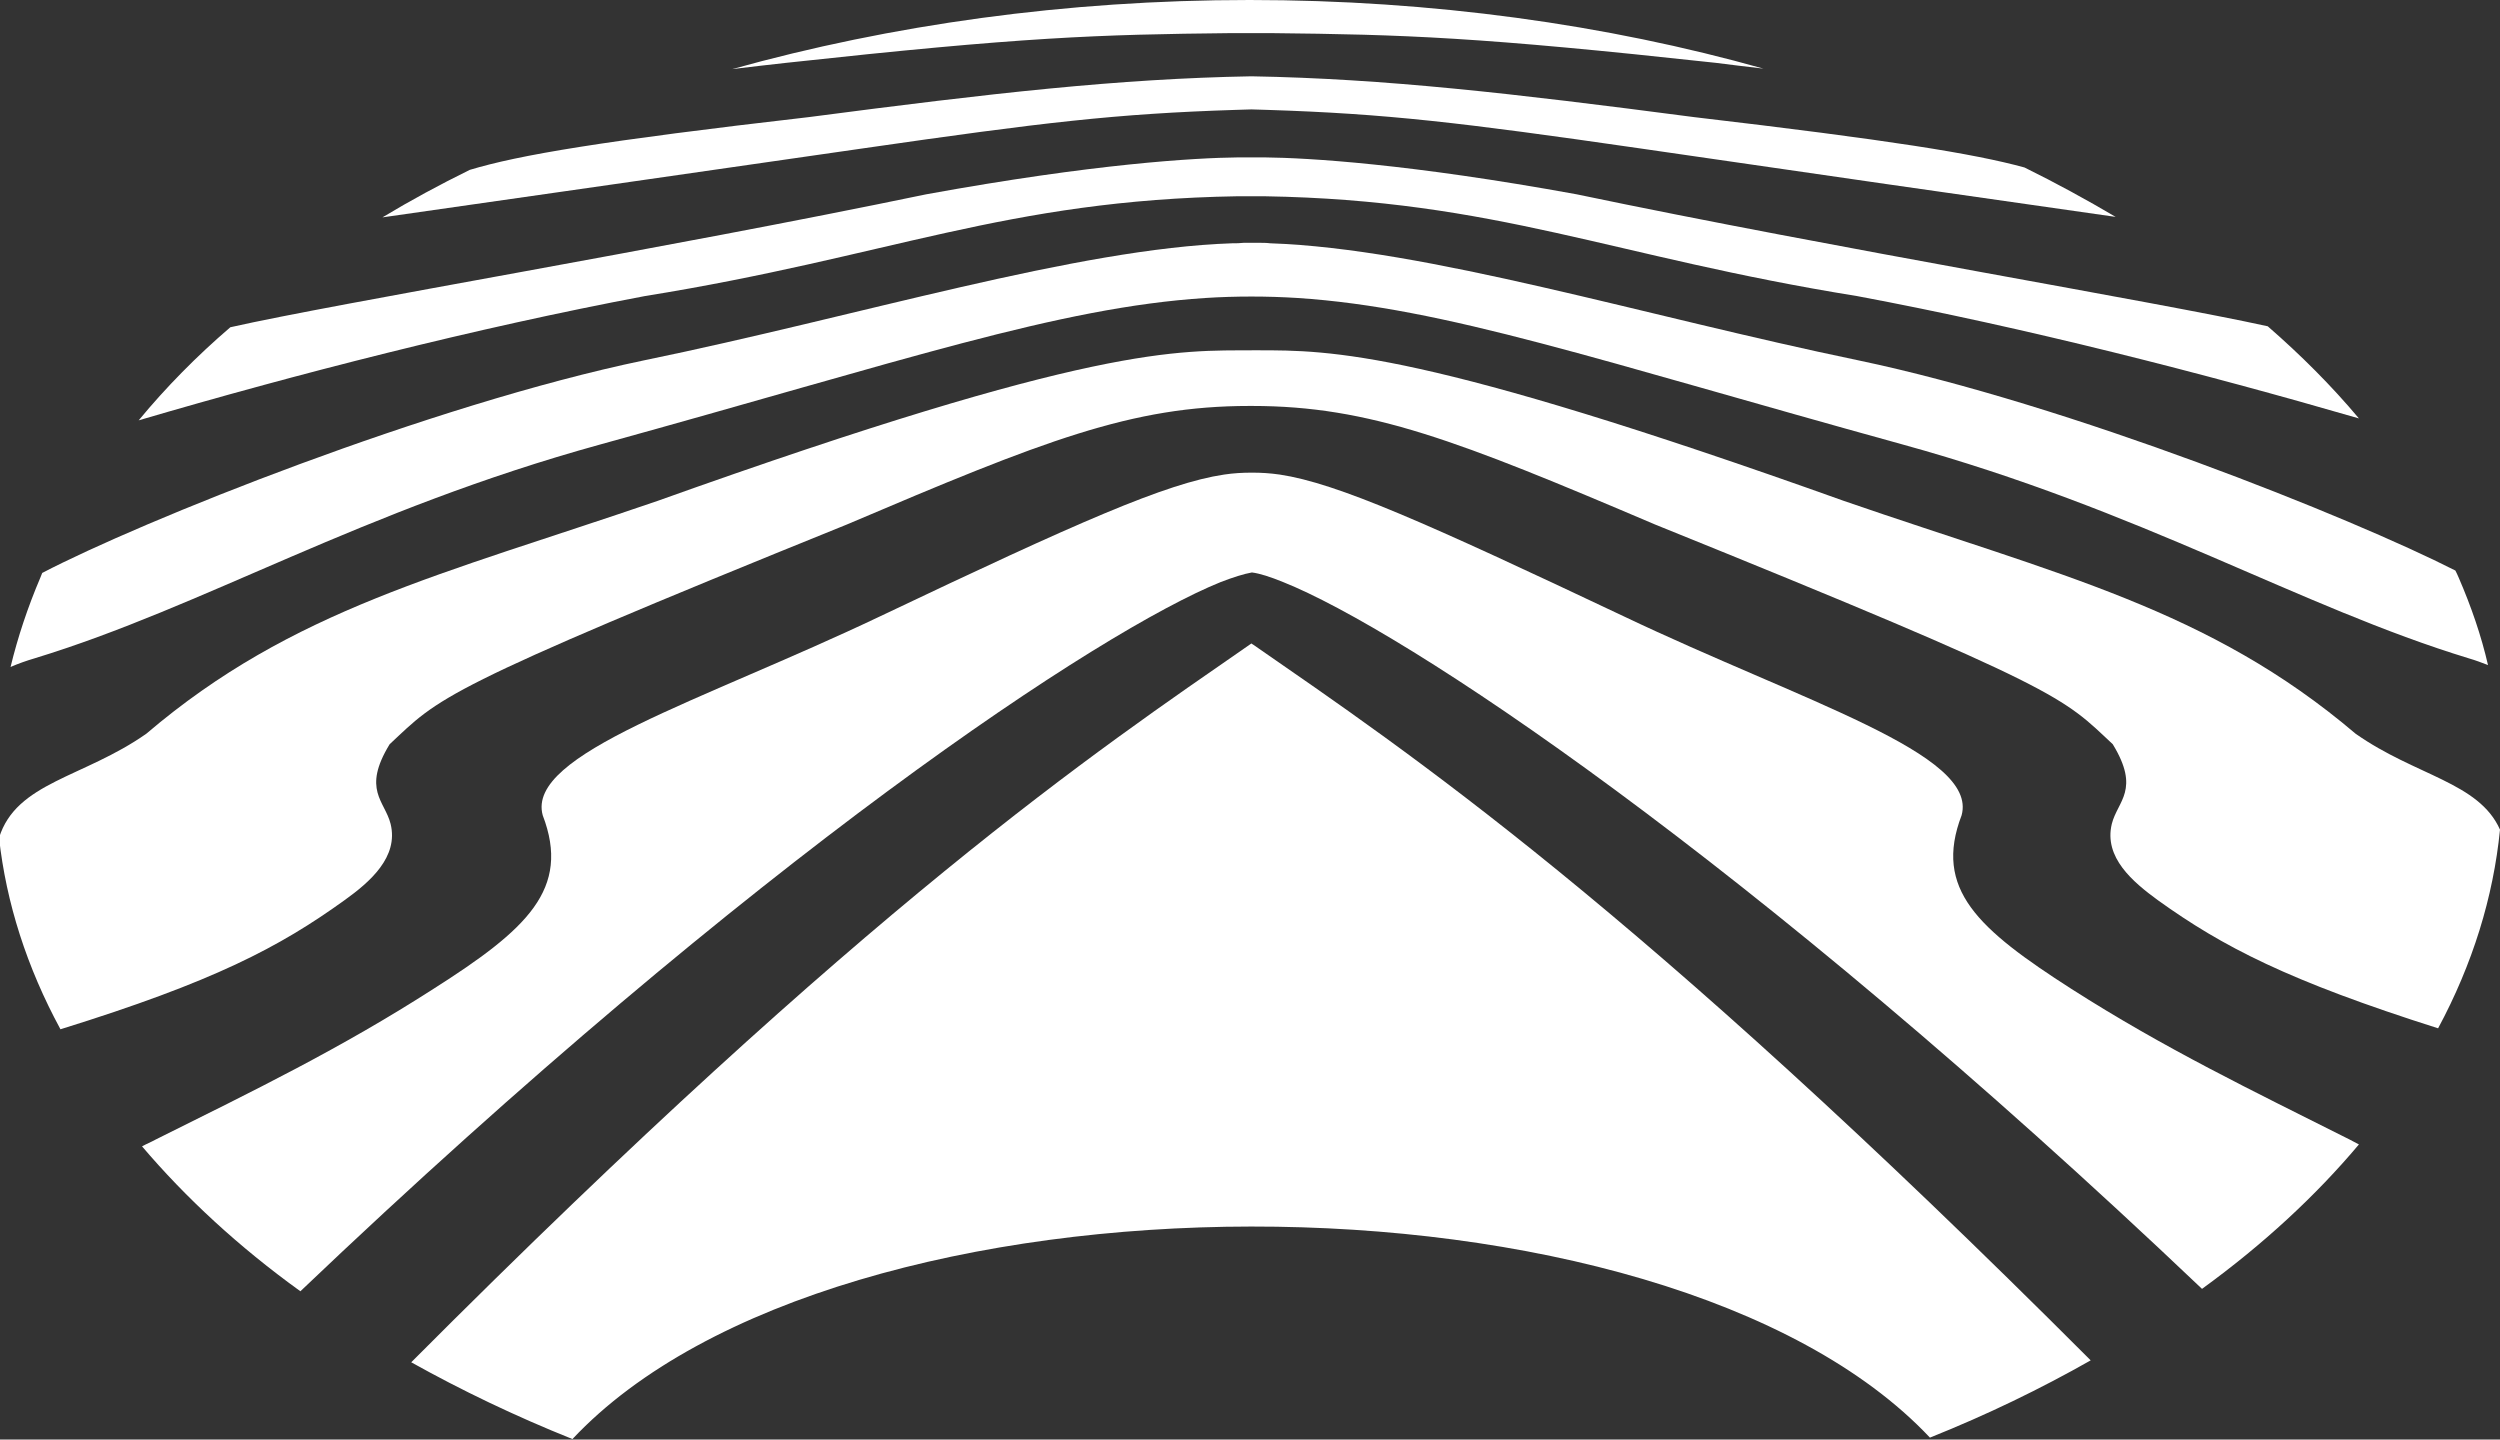 <svg xmlns="http://www.w3.org/2000/svg" version="1.1" xmlns:xlink="http://www.w3.org/1999/xlink" xmlns:svgjs="http://svgjs.dev/svgjs" width="521" height="300"><rect width="100%" height="100%" fill="#333333" stroke="none"/><svg version="1.1" id="SvgjsSvg1072" xmlns="http://www.w3.org/2000/svg" xmlns:xlink="http://www.w3.org/1999/xlink" x="0px" y="0px" viewBox="0 0 521 300" style="enable-background:new 0 0 521 300;" xml:space="preserve">
<style type="text/css">
	.st0{fill:#FFFFFF;}
</style>
<g id="SvgjsG1071">
	<g>
		<path class="st0" d="M261.1,134.3c32.3,22.4,79.4,53.9,174.6,149.2c-10.4,5.9-21.5,11.3-33.5,16.1
			c-55.4-58.8-227.6-58.6-282.9,0.3c-12-4.8-23.2-10.2-33.6-16c95.4-95.7,142.5-127.2,174.8-149.6c0.1-0.1,0.2-0.1,0.3-0.2
			C261,134.2,261,134.3,261.1,134.3z"></path>
	</g>
	<g>
		<path class="st0" d="M491.6,238.5c-9,10.7-19.9,20.8-32.7,30.1c-95.1-90.4-166.7-137.4-191.5-147.3c-2.7-1.1-4.9-1.8-6.5-2
			c0,0,0,0,0,0c-1.7,0.3-3.9,1-6.5,2c-24.8,10-96.6,57.1-191.8,147.8c-12.9-9.3-23.9-19.5-33-30.2c0.9-0.5,1.9-0.9,2.8-1.4
			c20.5-10.2,38.6-19,57.9-31.4c19.5-12.4,28.7-20.8,22.8-36.2c-3.5-12.8,32.8-23.6,70.4-41.5c41-19.5,59.5-27.7,71.6-29.5
			c2-0.3,3.9-0.4,5.7-0.4h0.2c1.8,0,3.6,0.1,5.7,0.4c12,1.8,30.6,10.1,71.6,29.5c37.6,17.9,74,28.7,70.5,41.5
			c-5.9,15.4,3.4,23.7,22.9,36.2c19.4,12.4,37.5,21.1,58,31.4C490.2,237.8,490.9,238.1,491.6,238.5z"></path>
	</g>
	<g>
		<path class="st0" d="M521,172.9c-1.4,14.1-5.7,28-12.9,41.4c-31.2-9.9-44.9-17-58.4-26.7c-5.2-3.8-11.3-8.9-9.6-15.9
			c1.2-4.8,6-7.1,0.2-16.6c-10.5-9.8-9.8-11.2-95.4-45.8c-41.1-17.5-59.4-24.7-84-24.7h-0.5c-24.6,0-42.8,7.2-83.9,24.7
			c-85.5,34.6-84.8,36-95.3,45.8c-5.8,9.5-1,11.8,0.2,16.6c1.7,6.9-4.3,12.1-9.6,15.9c-13.6,9.8-27.3,17-59.2,26.9
			c-7-12.9-11.3-26.3-12.8-39.9c3.6-11.6,17.6-12.5,30.7-21.7c30.5-26,61.6-33.1,106.5-48.5c91.7-32.8,108.3-31.3,124.4-31.4
			c0.2,0,0.3,0,0.5,0c15.6,0,34.3-0.1,122.4,31.4c44.9,15.5,76,22.5,106.6,48.5C503.4,161.7,516.6,163,521,172.9z"></path>
	</g>
	<g>
		<path class="st0" d="M512.4,120.4c2.6,6,4.7,12.1,6.1,18.2c-1.3-0.5-2.6-1-4-1.4c-35.4-10.8-68-30.8-118.1-44.6
			c-63.4-17.5-95.3-28.5-126-30.5c-3.2-0.2-6.4-0.3-9.6-0.3c-3.2,0-6.5,0.1-9.6,0.3c-30.7,2-62.6,13-126,30.5
			c-50.1,13.8-82.6,33.8-118,44.6c-1.7,0.5-3.4,1.1-5,1.8c1.5-6.2,3.6-12.5,6.2-18.6c0.1-0.3,0.3-0.7,0.4-1
			c20.5-10.7,80.8-35,125.4-44.3c44.8-9.2,90.1-23.3,122.6-24.4c0.8,0,1.6,0,2.4-0.1h0.1c1,0,2,0,3,0c0.8,0,1.6,0,2.4,0.1
			c32.5,1.1,77.8,15.1,122.6,24.4c43.9,9.2,102.8,32.8,124.4,43.8C511.9,119.3,512.2,119.9,512.4,120.4z"></path>
	</g>
	<g>
		<path class="st0" d="M491.6,87.2c-32.4-9.4-69.4-18.9-104.6-25.5c-51-8.2-75.1-20-123.5-20.8c0,0-1.5,0-2.5,0h-0.3
			c-0.9,0-1.9,0-2.8,0c-48.4,0.8-72.5,12.6-123.5,20.8C98.9,68.4,61.6,78,28.9,87.6C34.6,80.7,41,74.2,48,68.2
			c22.6-5.1,89.7-16.2,145-27.7c35.1-6.4,56-7.6,65.1-7.7c1,0,2,0,2.7,0c0.8,0,1.6,0,2.7,0c9.1,0.1,30,1.3,65.1,7.7
			c54.5,11.4,120.4,22.3,144,27.5C479.5,74,485.9,80.4,491.6,87.2z"></path>
	</g>
	<g>
		<path class="st0" d="M440.9,45.2c-27.4-3.9-67.1-9.6-99.3-14.3c-37.4-5.4-52.7-7.2-77.5-8c-1.1,0-2.2-0.1-3.3-0.1
			c-1.1,0-2.2,0.1-3.3,0.1c-24.9,0.8-40.1,2.6-77.5,8c-32.6,4.7-72.9,10.5-100.3,14.4c5.8-3.5,11.9-6.8,18.2-9.9
			c10.3-3.1,27.3-6,70.7-11c38.2-5,64.5-8,92.2-8.5c27.8,0.5,54,3.5,92.2,8.5c40.9,4.8,58.3,7.6,68.9,10.5
			C428.4,38.1,434.8,41.6,440.9,45.2z"></path>
	</g>
	<g>
		<path class="st0" d="M367.5,14.3c-3.5-0.4-6.8-0.8-9.9-1.2c-49.5-5.4-64.8-5.9-92.9-6.2c-1.3,0-2.6,0-4,0c-1.4,0-2.7,0-4,0
			c-28.1,0.3-43.4,0.8-92.9,6.2c-3.5,0.4-7.2,0.8-11.2,1.3C185.6,5.2,222.1,0,260.4,0C298.4,0,334.8,5.1,367.5,14.3z"></path>
	</g>
</g>
</svg><style>@media (prefers-color-scheme: light) { :root { filter: none; } }
@media (prefers-color-scheme: dark) { :root { filter: none; } }
</style></svg>